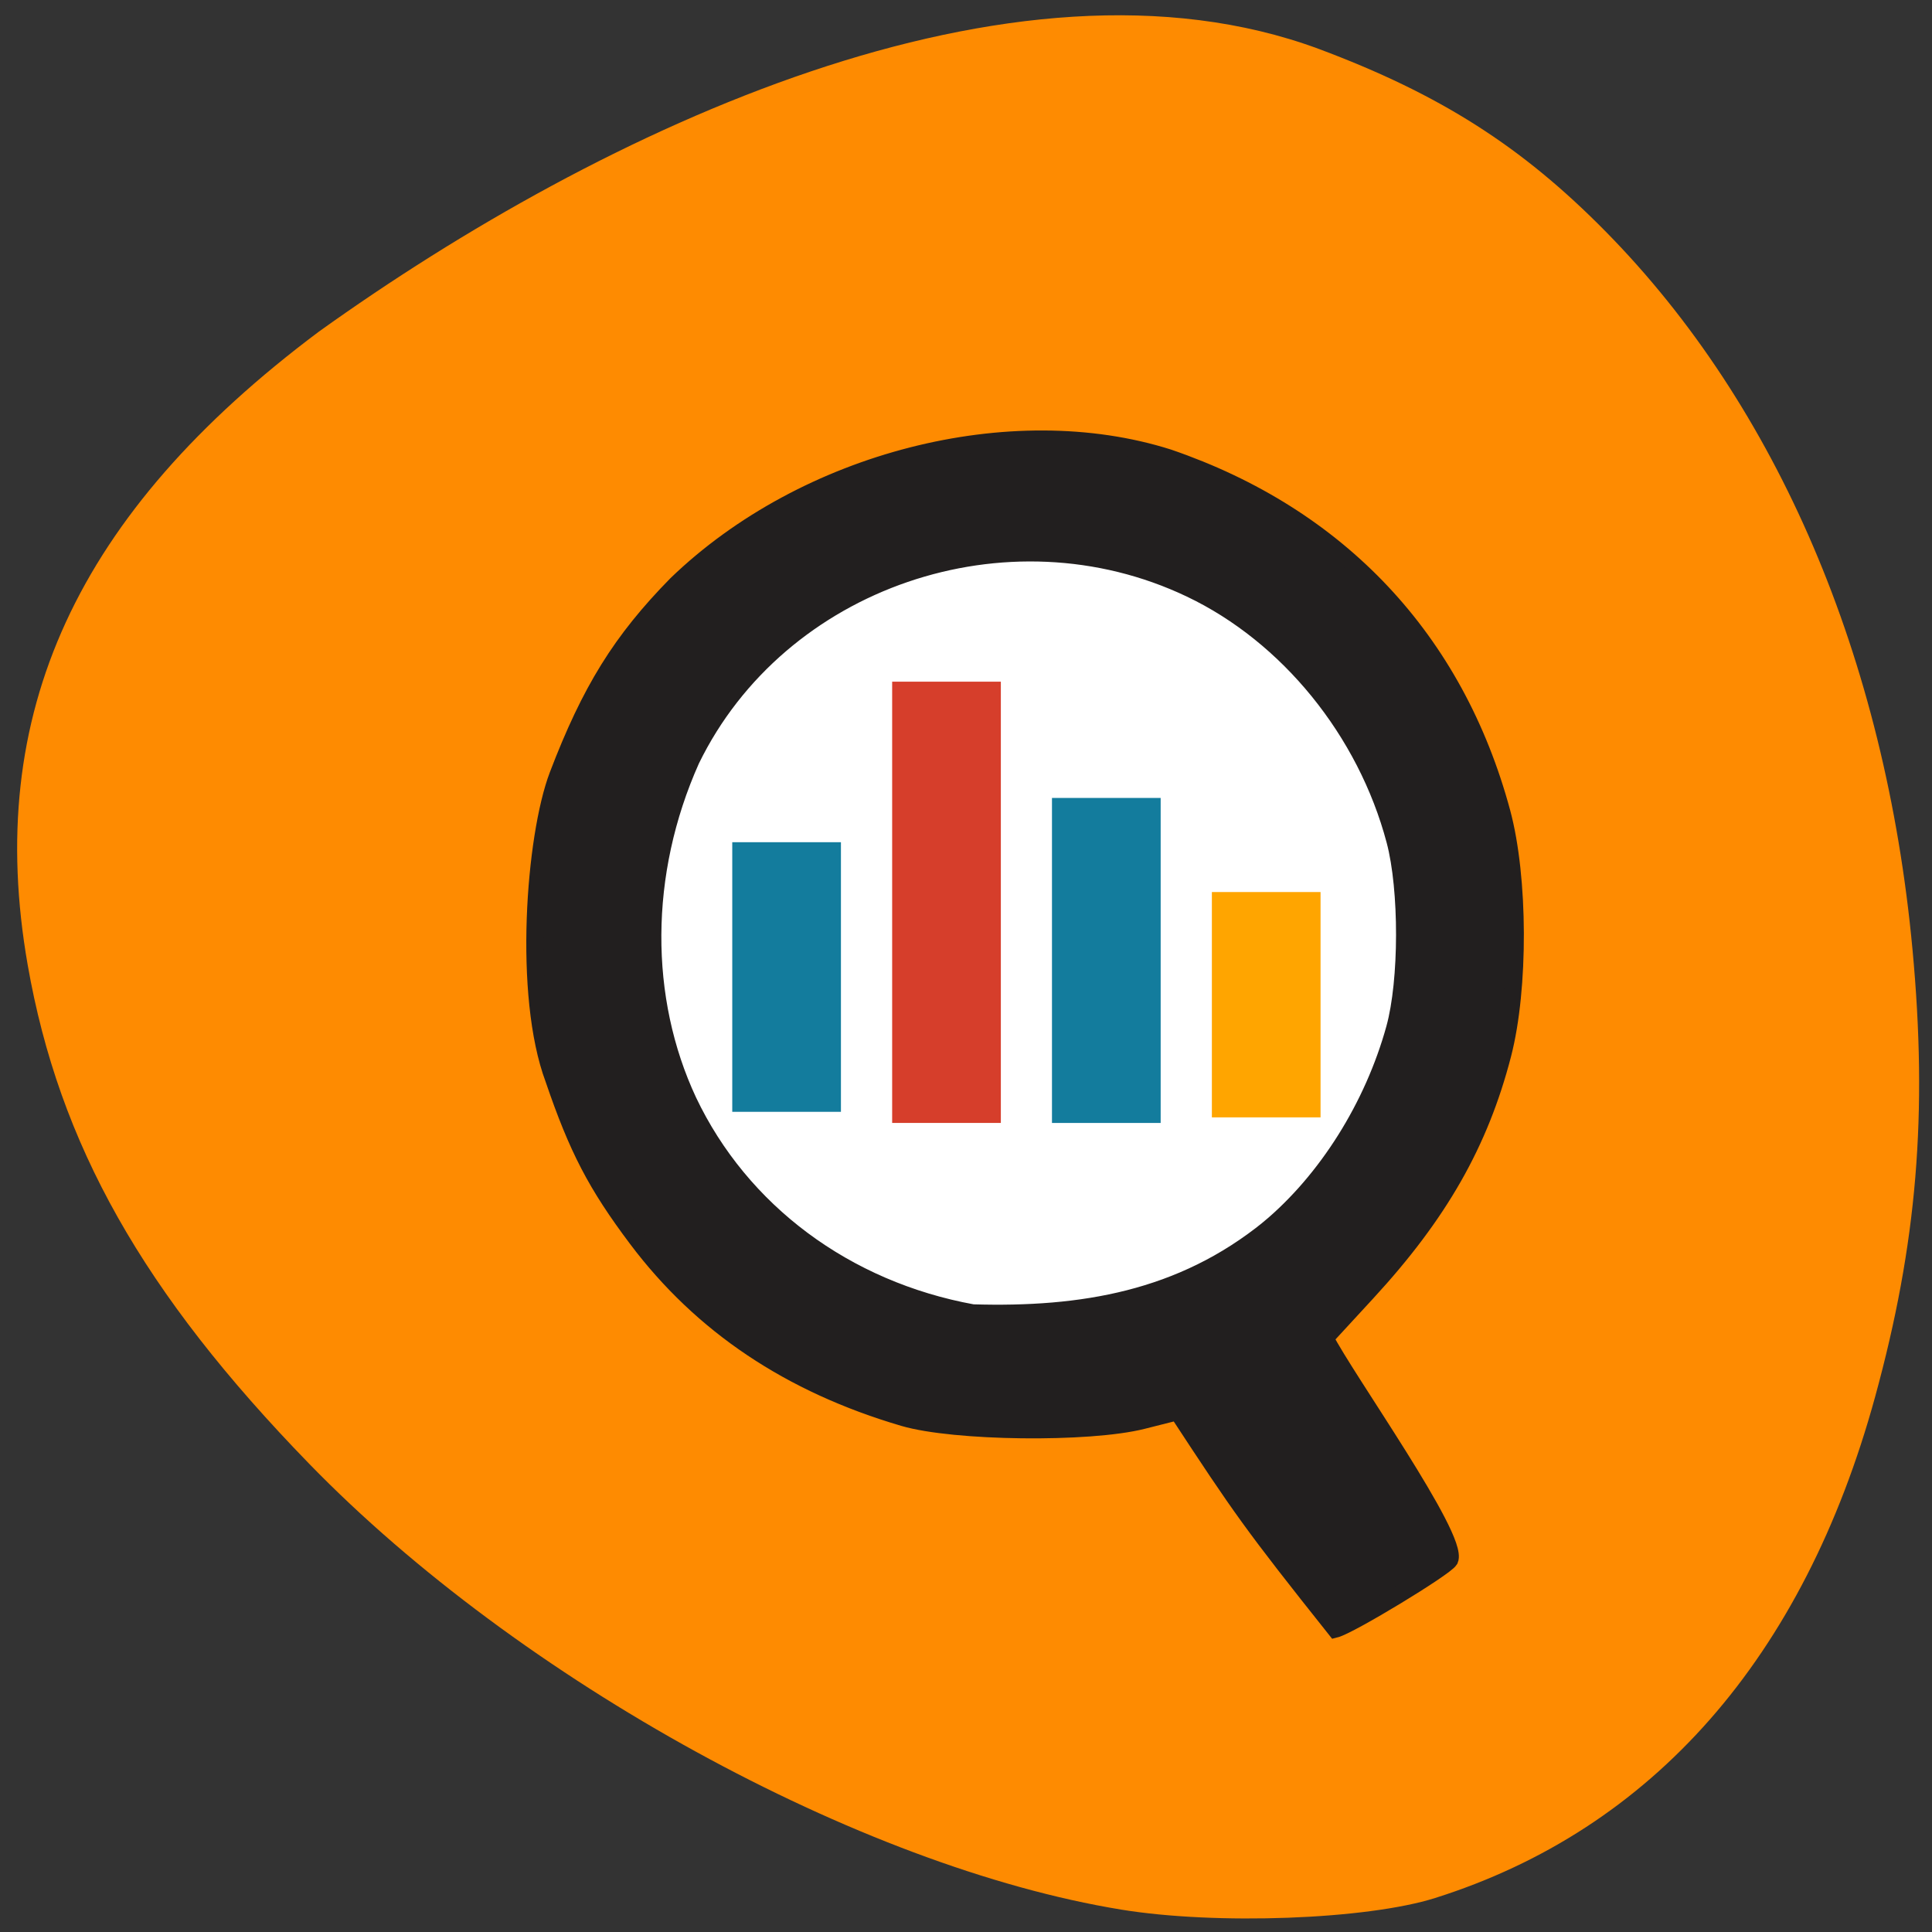 <svg xmlns="http://www.w3.org/2000/svg" viewBox="0 0 256 256"><rect x="0" y="0" width="256" height="256" fill="#333333" stroke="none"/><path d="m 148.55 253.03 c -34.595 -5.654 -79.73 -30.426 -107.55 -59.04 -22.06 -22.685 -33.17 -42.37 -37.33 -66.13 -5.814 -33.25 6.415 -59.846 38.586 -83.919 37.656 -26.985 91.94 -52.44 132.45 -37.474 c 16.06 5.998 26.928 12.91 38.06 24.22 22.767 23.12 37.05 56.54 40.647 95.09 2.041 21.84 0.599 39.07 -4.956 59.33 -9.466 34.525 -29.462 57.29 -58.3 66.39 -9.07 2.862 -28.995 3.597 -41.617 1.533 z" fill="#fe8b01"/><g transform="matrix(0.833 0 0 0.844 -13.11 -22.13)"><path d="m 194.84 129.82 a 55.19 52.08 0 1 1 -110.37 0 55.19 52.08 0 1 1 110.37 0 z" transform="matrix(1.146 0 0 1.157 21.327 22.07)" fill="#fff" stroke="#fff" stroke-width="3.109"/><path d="m 203.05 247.84 l -5.547 1.383 c -8.556 2.134 -29.986 1.881 -38.02 -0.448 -18.09 -5.244 -32.13 -14.537 -42.45 -28.09 -6.478 -8.514 -9.438 -14.13 -13.223 -25.08 -4.974 -13.149 -3.049 -38.02 0.654 -47.641 5.174 -13.371 10.07 -21.15 18.861 -29.991 20.488 -19.516 53.34 -27.689 78.28 -19.877 27.17 9.185 45.649 28.594 53.05 55.703 2.781 10.19 2.844 27.576 0.137 37.921 -3.641 13.916 -10.1 25.1 -21.608 37.428 l -6.668 7.143 c 3.28 6.376 21.359 31.366 19.837 34.802 -0.801 1.283 -15.897 10.314 -18.2 10.885 -13.276 -16.475 -15 -18.924 -25.11 -34.14 z m 14.532 -28.736 c 9.2 -7.585 16.576 -19.17 20 -31.419 2.089 -7.473 2.111 -21.82 0.044 -29.51 -4.613 -17.17 -16.994 -32.22 -32.51 -39.516 -29.21 -13.743 -65.43 -1.503 -79.43 26.842 -8.091 17.86 -8.03 37.597 -0.46 53.589 8.366 17.376 25.03 29.63 45.24 33.26 17.383 0.508 33.2 -2.098 47.12 -13.247 z" fill="#221f1f" stroke="#221f1f" stroke-width="2.714"/></g><g fill="#137c9d" stroke="#137c9d"><path stroke-width="2.525" d="m 98.29 112.86 h 11.876 v 33.2 h -11.876 z"/><path stroke-width="2.756" d="m 140.77 107.11 h 11.646 v 40.31 h -11.646 z"/></g><path fill="#d63e2b" stroke="#d63e2b" stroke-width="3.17" d="m 119.8 91.91 h 11.232 v 55.3 h -11.232 z"/><path fill="#ffa500" stroke="#ffa500" stroke-width="2.32" d="m 161.74 119.36 h 12.08 v 27.538 h -12.08 z"/></svg>